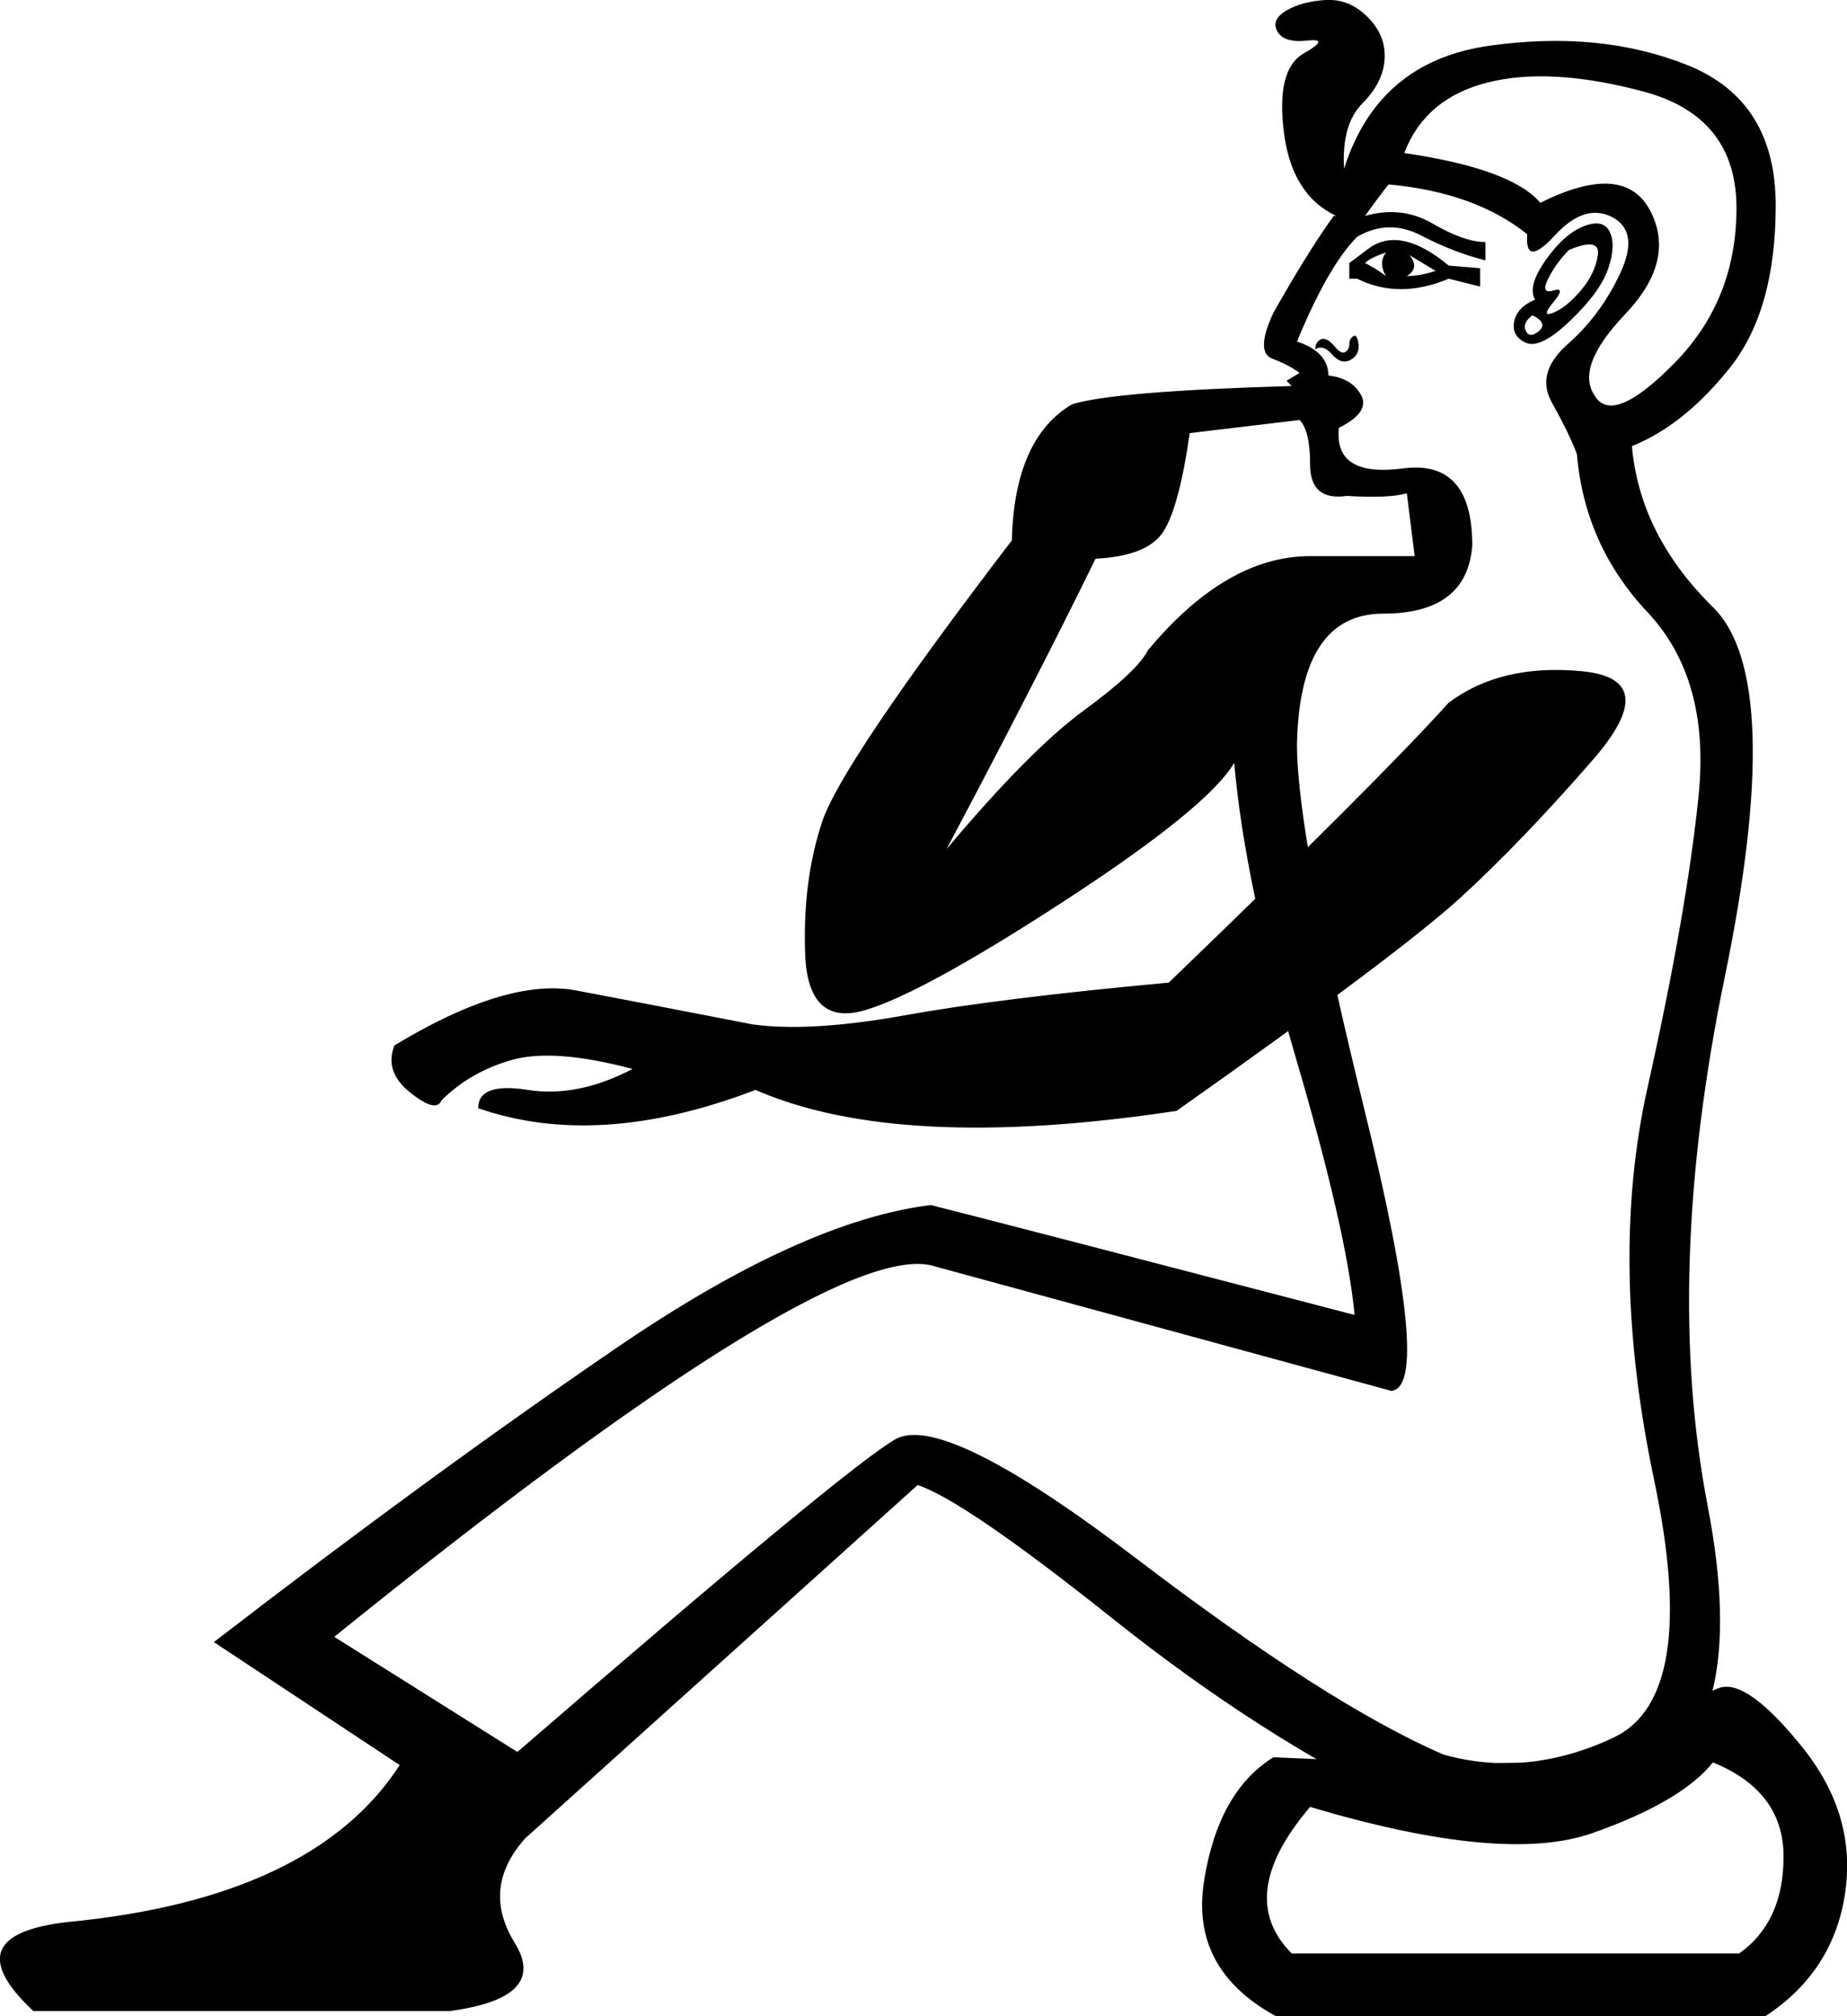 <?xml version='1.0' encoding ='UTF-8' standalone='yes'?>
<svg width='16.478' height='17.983' xmlns='http://www.w3.org/2000/svg' xmlns:xlink='http://www.w3.org/1999/xlink' xmlns:inkscape='http://www.inkscape.org/namespaces/inkscape'>
<path style='fill:#000000; stroke:none' d=' M 13.695 2.672  Q 13.625 2.556 13.788 2.322  Q 13.952 2.089 14.127 2.019  Q 14.302 1.949 14.36 2.066  Q 14.419 2.182 14.349 2.392  Q 14.279 2.602 14.01 2.859  Q 13.742 3.116 13.613 3.057  Q 13.485 2.999 13.508 2.871  Q 13.532 2.742 13.695 2.672  Z  M 13.998 2.229  Q 13.882 2.346 13.812 2.486  Q 13.742 2.626 13.858 2.591  Q 13.975 2.556 13.858 2.696  Q 13.742 2.836 13.858 2.789  Q 13.975 2.742 14.103 2.591  Q 14.232 2.439 14.255 2.276  Q 14.279 2.112 13.998 2.229  Z  M 13.742 1.809  Q 14.489 1.435 14.722 1.879  Q 14.955 2.322 14.5 2.801  Q 14.045 3.279 14.232 3.536  Q 14.395 3.793 14.944 3.233  Q 15.492 2.672 15.492 1.856  Q 15.492 1.039 14.664 0.817  Q 13.835 0.595 13.275 0.735  Q 12.715 0.875 12.528 1.365  Q 13.485 1.505 13.742 1.809  Z  M 13.672 2.812  Q 13.578 2.882 13.613 2.952  Q 13.648 3.022 13.73 2.952  Q 13.812 2.882 13.672 2.812  Z  M 12.038 2.486  L 12.038 2.346  L 12.225 2.206  Q 12.505 2.019 12.925 2.369  L 13.205 2.392  L 13.205 2.556  L 12.925 2.486  Q 12.481 2.672 12.108 2.486  L 12.038 2.486  Z  M 12.178 2.346  Q 12.271 2.392 12.365 2.462  Q 12.295 2.346 12.365 2.252  Q 12.225 2.299 12.178 2.346  Z  M 12.551 2.462  Q 12.668 2.462 12.808 2.416  L 12.575 2.276  Q 12.668 2.392 12.551 2.462  Z  M 11.734 3.116  Q 11.734 3.069 11.758 3.046  Q 11.781 3.022 11.804 3.022  Q 11.851 3.022 11.91 3.093  Q 11.968 3.163 12.003 3.139  Q 12.038 3.116 12.038 3.069  Q 12.038 3.022 12.073 2.999  Q 12.108 2.976 12.12 3.069  Q 12.131 3.163 12.05 3.209  Q 11.968 3.256 11.886 3.163  Q 11.804 3.069 11.734 3.116  Z  M 12.878 15.649  Q 13.625 15.859 14.395 15.498  Q 15.165 15.136 14.757 13.199  Q 14.349 11.261 14.699 9.698  Q 15.049 8.134 15.154 7.095  Q 15.259 6.057 14.699 5.461  Q 14.138 4.866 14.068 4.049  Q 13.998 3.863 13.847 3.594  Q 13.695 3.326 13.987 3.069  Q 14.279 2.812 14.454 2.439  Q 14.629 2.066 14.384 1.937  Q 14.138 1.809 13.87 2.101  Q 13.602 2.392 13.625 2.089  Q 13.158 1.715 12.388 1.645  Q 12.295 1.762 12.178 1.926  Q 12.505 1.832 12.785 1.996  Q 13.065 2.159 13.252 2.159  L 13.252 2.322  Q 12.971 2.252 12.68 2.101  Q 12.388 1.949 12.108 2.112  Q 11.851 2.369 11.571 3.046  Q 11.851 3.139 11.851 3.349  Q 12.061 3.373 12.143 3.524  Q 12.225 3.676 11.945 3.816  Q 11.898 4.259 12.516 4.178  Q 13.135 4.096 13.135 4.866  Q 13.088 5.473 12.341 5.473  Q 11.594 5.473 11.571 6.64  Q 11.571 7.457 12.178 9.919  Q 12.785 12.382 12.411 12.405  L 8.304 11.285  Q 7.347 11.075 2.982 14.599  L 4.616 15.626  Q 7.557 13.082 7.988 12.837  Q 8.42 12.592 10.136 13.899  Q 11.851 15.206 12.878 15.649  Z  M 11.361 15.673  Q 14.792 15.836 14.944 15.486  Q 15.095 15.136 15.34 15.054  Q 15.586 14.972 16.076 15.579  Q 16.566 16.186 16.461 16.886  Q 16.356 17.586 15.749 17.983  L 11.384 17.983  Q 10.614 17.563 10.743 16.77  Q 10.871 15.976 11.361 15.673  Z  M 15.282 15.719  Q 15.002 16.069 14.208 16.349  Q 13.415 16.63 11.688 16.116  Q 11.011 16.91 11.524 17.423  L 15.516 17.423  Q 15.912 17.143 15.912 16.559  Q 15.912 15.976 15.282 15.719  Z  M 10.241 5.8  Q 10.941 4.96 11.688 4.96  L 12.621 4.96  L 12.551 4.4  Q 12.388 4.446 12.015 4.423  Q 11.688 4.47 11.688 4.143  Q 11.688 3.839 11.594 3.746  L 10.614 3.863  Q 10.521 4.516 10.381 4.738  Q 10.241 4.96 9.774 4.983  Q 9.237 6.08 8.444 7.574  Q 9.19 6.687 9.669 6.337  Q 10.147 5.987 10.241 5.8  Z  M 11.011 6.804  Q 10.778 7.2 9.506 8.029  Q 8.234 8.857 7.72 9.009  Q 7.207 9.161 7.183 8.507  Q 7.16 7.854 7.335 7.329  Q 7.51 6.804 9.027 4.82  Q 9.05 3.909 9.564 3.606  Q 9.937 3.489 11.524 3.443  L 11.478 3.396  L 11.594 3.326  Q 11.501 3.256 11.349 3.198  Q 11.198 3.139 11.361 2.789  Q 11.664 2.252 11.898 1.926  L 11.921 1.926  Q 11.524 1.739 11.454 1.179  Q 11.384 0.619 11.629 0.478  Q 11.875 0.338 11.664 0.362  Q 11.454 0.385 11.396 0.28  Q 11.338 0.175 11.478 0.093  Q 11.618 0.012 11.828 0  Q 12.038 -0.012 12.201 0.152  Q 12.365 0.315 12.353 0.525  Q 12.341 0.735 12.155 0.922  Q 11.968 1.109 11.991 1.505  Q 12.295 0.548 13.287 0.408  Q 14.279 0.268 15.06 0.583  Q 15.842 0.899 15.842 1.832  Q 15.842 2.766 15.434 3.279  Q 15.025 3.793 14.559 3.979  Q 14.629 4.773 15.282 5.415  Q 15.936 6.057 15.387 8.717  Q 14.839 11.378 15.235 13.432  Q 15.632 15.486 14.605 15.953  Q 13.578 16.419 12.505 16.093  Q 11.244 15.486 9.926 14.436  Q 8.607 13.385 8.187 13.245  L 4.686 16.396  Q 4.289 16.84 4.593 17.33  Q 4.896 17.82 4.009 17.937  L 0.298 17.937  Q -0.425 17.26 0.601 17.143  Q 2.795 16.933 3.566 15.743  L 1.908 14.646  Q 3.846 13.152 5.503 12.02  Q 7.16 10.888 8.304 10.748  Q 8.864 10.888 12.085 11.728  Q 12.015 10.981 11.559 9.429  Q 11.104 7.877 11.011 6.804  Z  M 6.74 9.721  Q 5.339 10.258 4.266 9.884  Q 4.266 9.651 4.709 9.721  Q 5.153 9.791 5.643 9.534  Q 4.943 9.348 4.569 9.453  Q 4.196 9.558 3.939 9.814  Q 3.892 9.931 3.659 9.744  Q 3.426 9.558 3.519 9.324  Q 4.523 8.717 5.141 8.834  Q 5.76 8.951 6.716 9.137  Q 7.23 9.207 8.07 9.056  Q 8.91 8.904 10.427 8.764  Q 12.271 6.99 12.925 6.267  Q 13.392 5.917 14.115 5.987  Q 14.839 6.057 14.208 6.78  Q 13.578 7.504 13.03 8.006  Q 12.481 8.507 10.497 9.908  Q 8.023 10.281 6.74 9.721  L 6.74 9.721  Z '/></svg>

